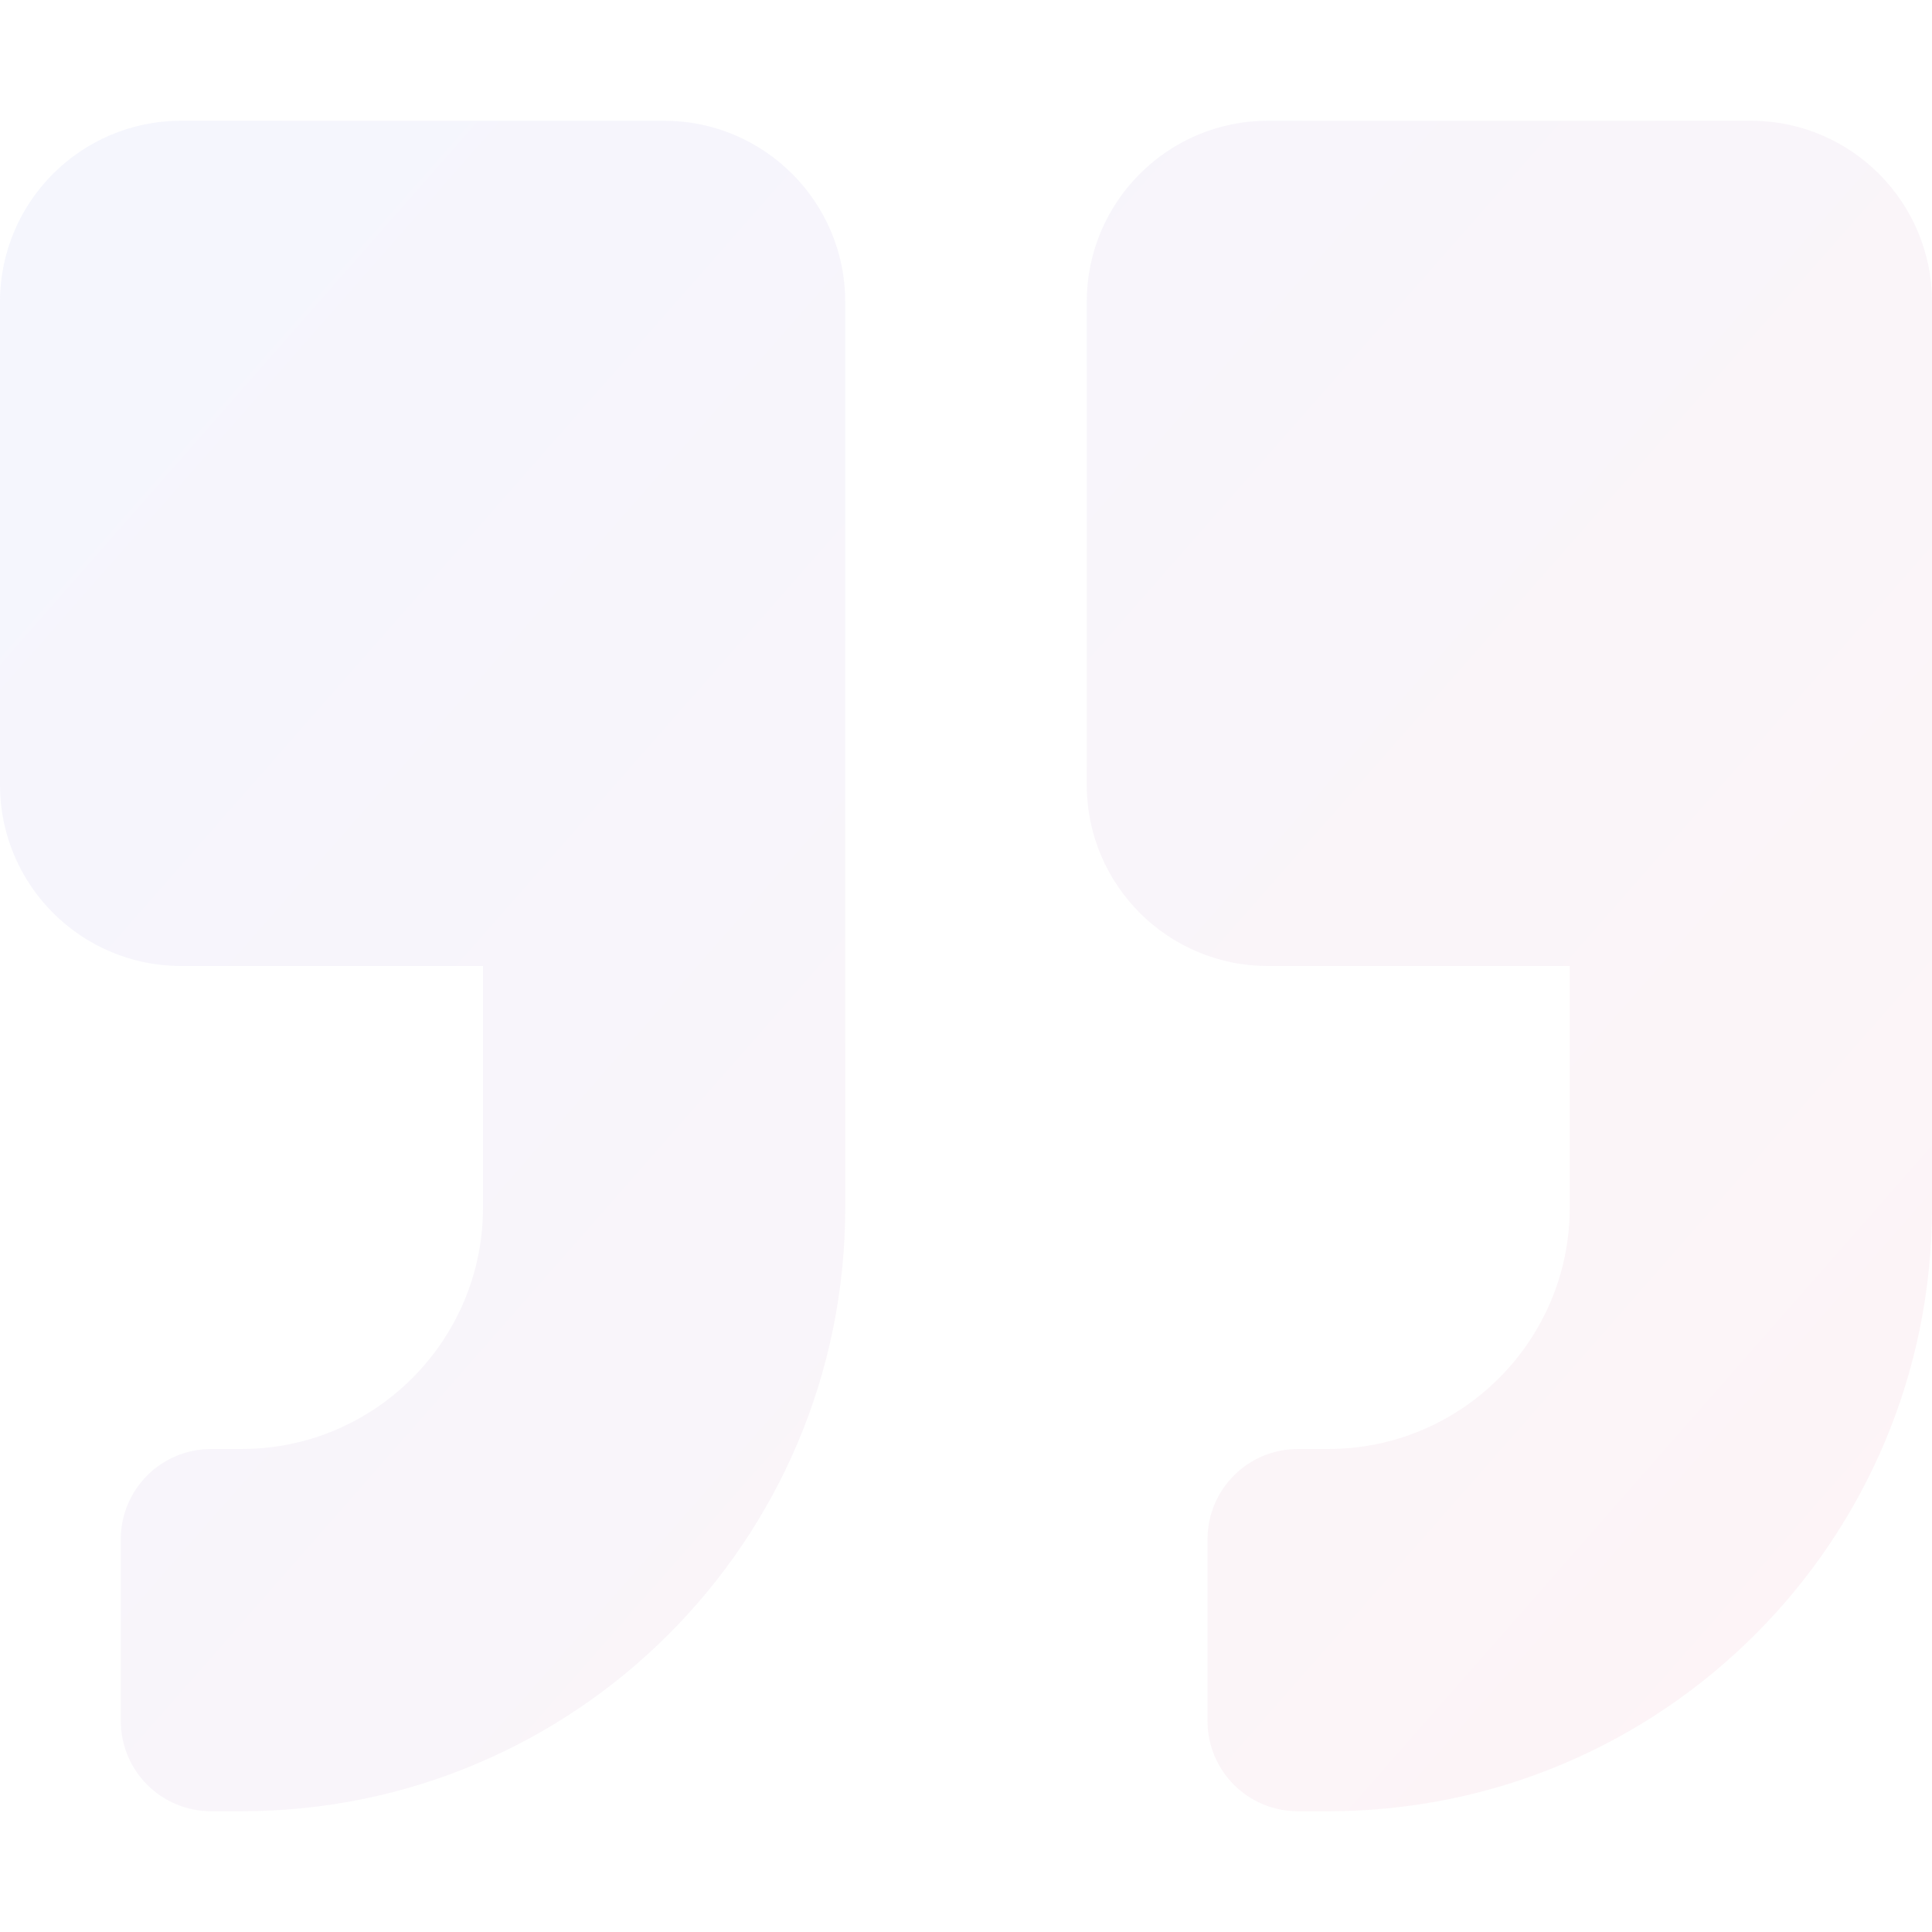 <svg width="99" height="99" viewBox="0 0 99 99" fill="none" xmlns="http://www.w3.org/2000/svg">
<g opacity="0.05">
<path d="M89.719 6.188H64.969C59.845 6.188 55.688 10.345 55.688 15.469V40.219C55.688 45.343 59.845 49.5 64.969 49.5H80.438V61.875C80.438 68.701 74.888 74.25 68.062 74.25H66.516C63.944 74.25 61.875 76.319 61.875 78.891V88.172C61.875 90.744 63.944 92.812 66.516 92.812H68.062C85.156 92.812 99 78.968 99 61.875V15.469C99 10.345 94.843 6.188 89.719 6.188ZM34.031 6.188H9.281C4.157 6.188 0 10.345 0 15.469V40.219C0 45.343 4.157 49.5 9.281 49.5H24.75V61.875C24.75 68.701 19.201 74.25 12.375 74.25H10.828C8.256 74.25 6.188 76.319 6.188 78.891V88.172C6.188 90.744 8.256 92.812 10.828 92.812H12.375C29.468 92.812 43.312 78.968 43.312 61.875V15.469C43.312 10.345 39.155 6.188 34.031 6.188Z" fill="url(#paint0_linear_1974_3281)"/>
</g>
<defs>
<linearGradient id="paint0_linear_1974_3281" x1="4.13877e-07" y1="6" x2="99" y2="93" gradientUnits="userSpaceOnUse">
<stop stop-color="#1A3AE0"/>
<stop offset="1" stop-color="#E01A47"/>
</linearGradient>
</defs>
</svg>

